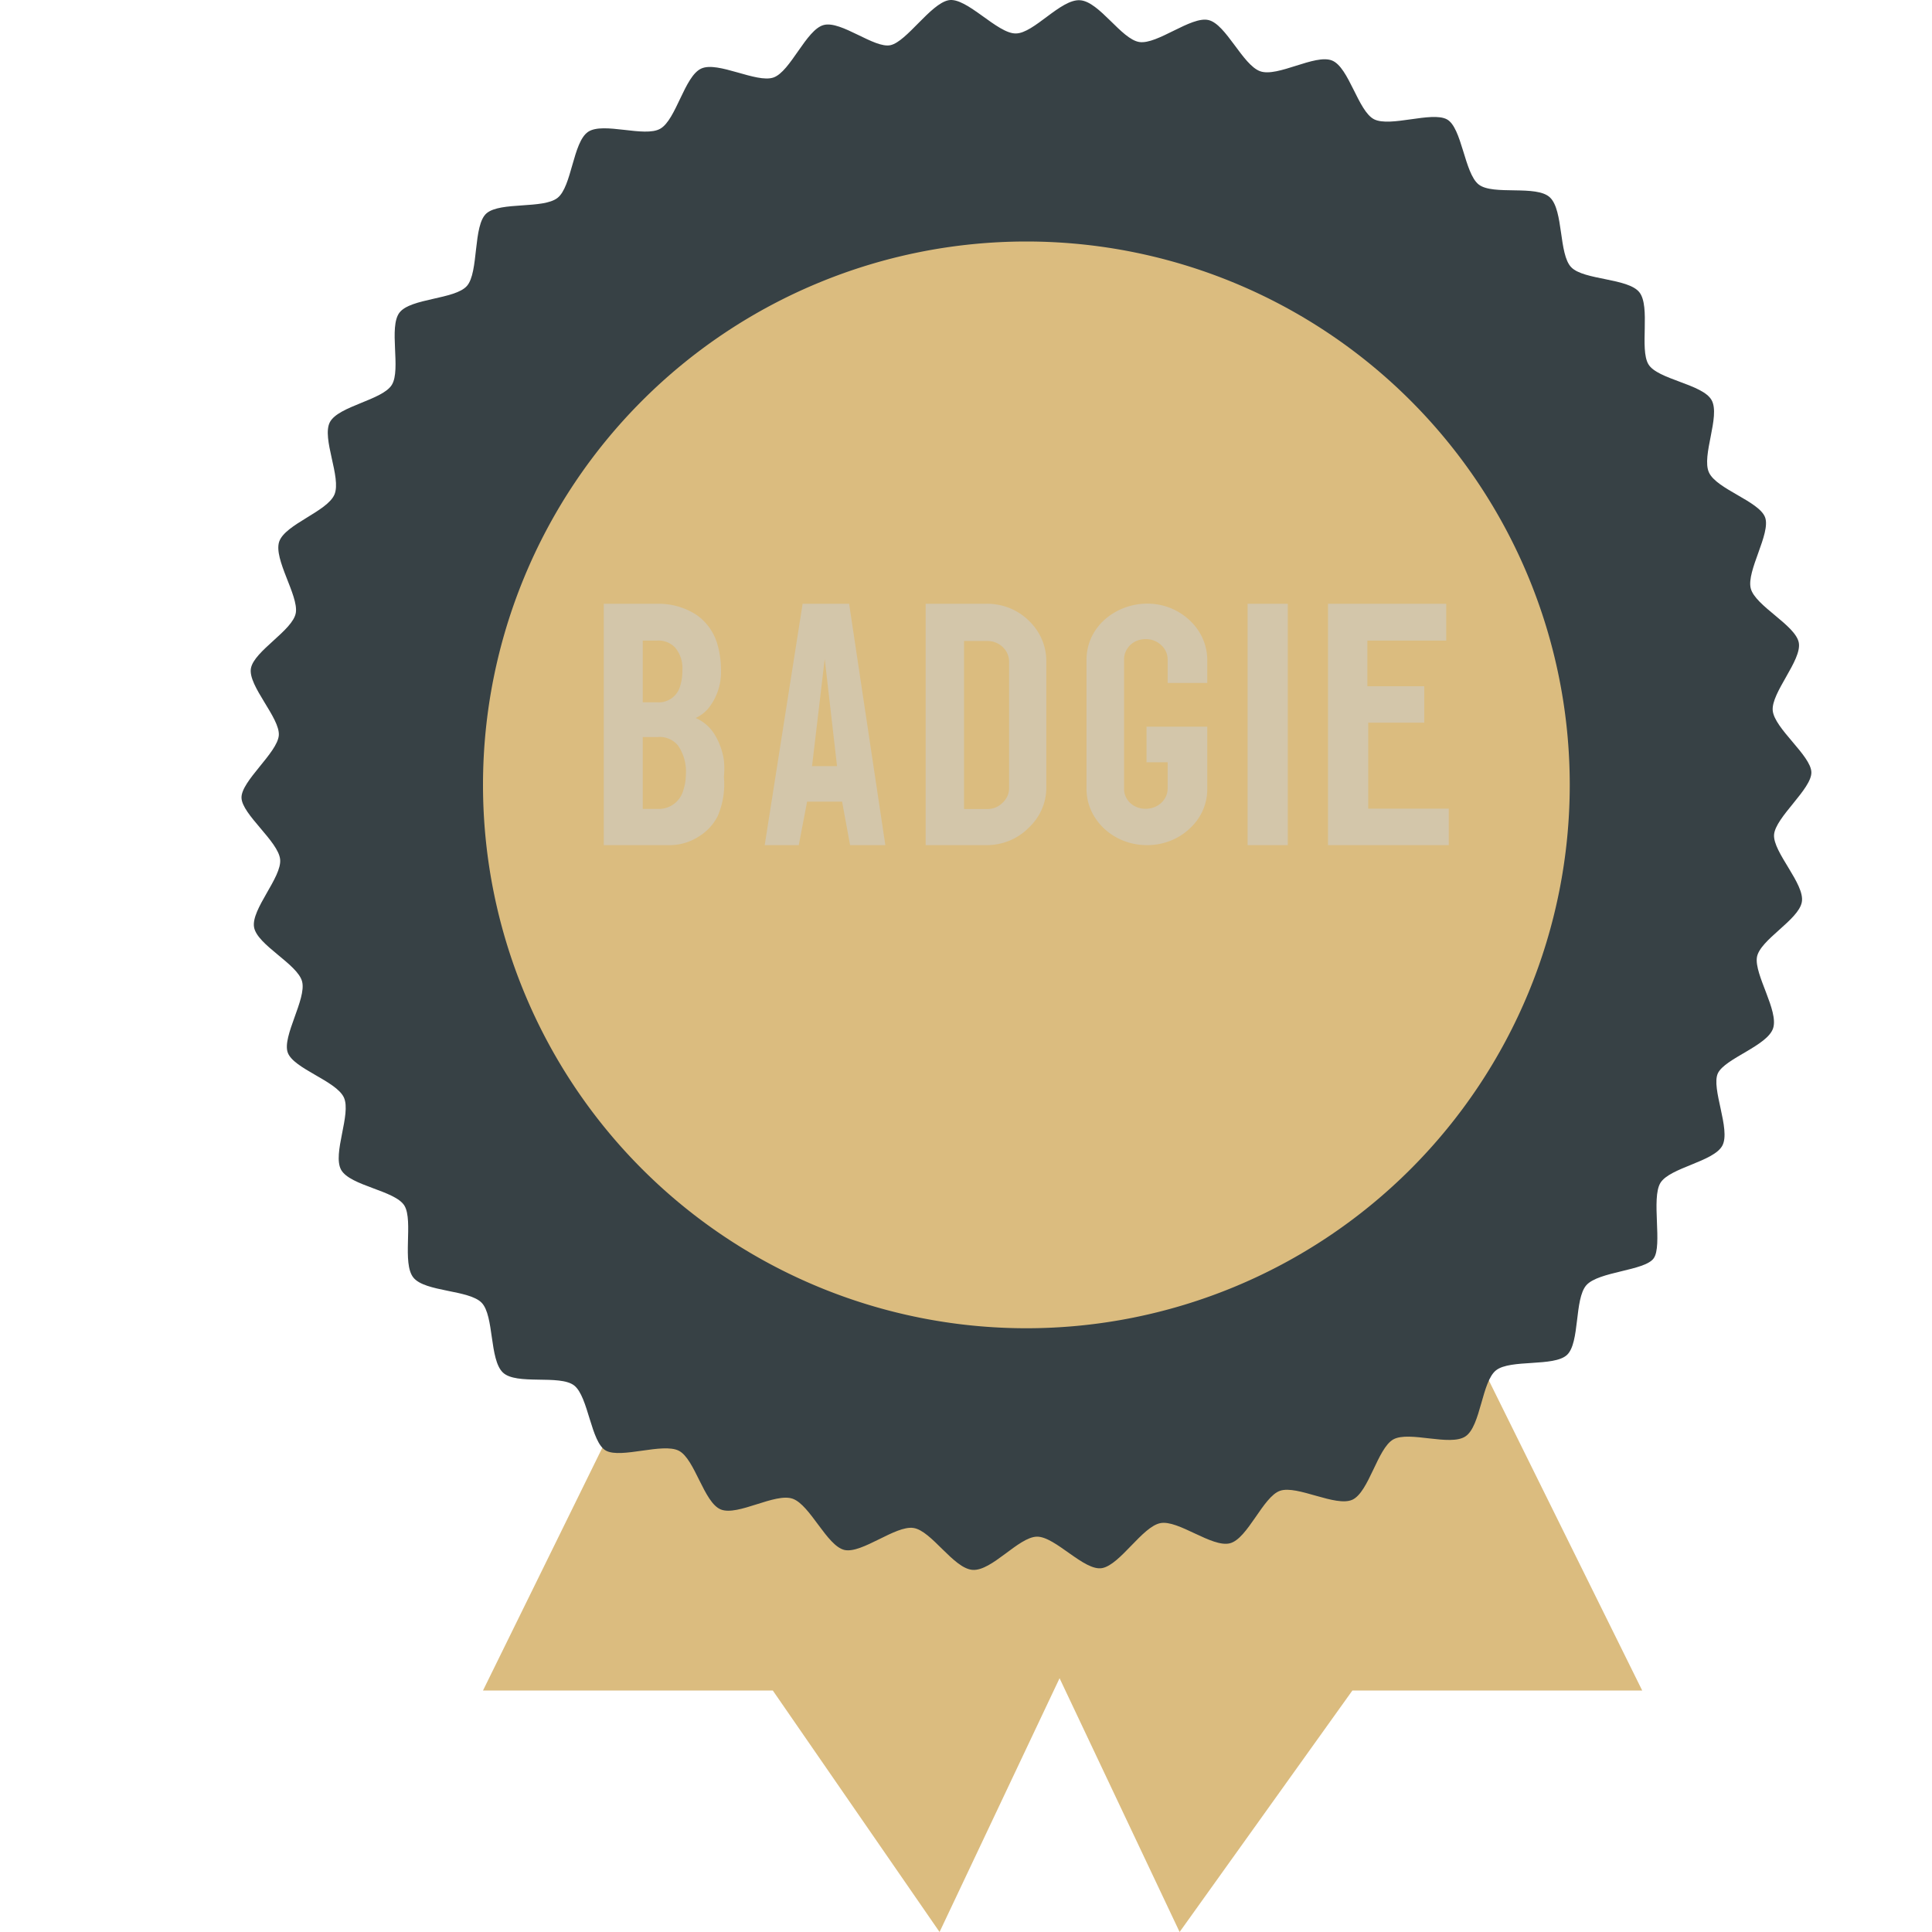 <svg xmlns="http://www.w3.org/2000/svg" width="16" height="16" version="1.1">
 <path style="fill:#dbbc7f" d="M 10.867,8.474 13.6,14 h -2.4 L 9.769,16 7.06,10.273 Z"/>
 <path style="fill:#dbbc7f" d="M 6.691,8.525 4,14 h 2.4 l 1.381,2 2.691,-5.69 z"/>
 <path style="fill:#374145" d="m 8.413,0.277 c 0.149,0 0.372,-0.287 0.532,-0.275 0.16,0.011 0.342,0.324 0.491,0.346 0.149,0.022 0.428,-0.216 0.572,-0.182 0.145,0.033 0.283,0.372 0.428,0.424 0.145,0.052 0.454,-0.145 0.595,-0.089 0.141,0.056 0.216,0.42 0.349,0.487 0.134,0.067 0.476,-0.067 0.602,0 0.126,0.067 0.145,0.447 0.264,0.54 0.119,0.093 0.48,0 0.591,0.108 0.112,0.108 0.071,0.469 0.175,0.577 0.104,0.108 0.472,0.089 0.565,0.208 0.093,0.119 0,0.469 0.074,0.595 0.074,0.127 0.45,0.164 0.524,0.298 0.074,0.134 -0.086,0.461 -0.022,0.599 0.063,0.138 0.416,0.238 0.465,0.372 0.048,0.134 -0.156,0.443 -0.119,0.588 0.037,0.145 0.372,0.305 0.398,0.45 0.026,0.145 -0.23,0.413 -0.216,0.562 0.015,0.149 0.316,0.372 0.32,0.51 0.004,0.138 -0.297,0.372 -0.309,0.517 -0.011,0.145 0.257,0.409 0.23,0.558 -0.026,0.149 -0.349,0.313 -0.372,0.458 -0.022,0.145 0.182,0.443 0.134,0.588 -0.048,0.145 -0.398,0.249 -0.457,0.372 -0.059,0.123 0.108,0.465 0.037,0.599 -0.071,0.134 -0.435,0.182 -0.513,0.309 -0.078,0.127 0.019,0.521 -0.056,0.625 -0.074,0.104 -0.457,0.108 -0.558,0.223 -0.1,0.115 -0.052,0.476 -0.16,0.577 -0.108,0.1 -0.468,0.034 -0.587,0.127 -0.119,0.093 -0.126,0.461 -0.253,0.547 -0.126,0.086 -0.468,-0.048 -0.599,0.026 -0.13,0.074 -0.201,0.435 -0.338,0.499 -0.138,0.063 -0.457,-0.123 -0.599,-0.074 -0.141,0.048 -0.268,0.398 -0.416,0.435 -0.149,0.037 -0.428,-0.197 -0.576,-0.167 -0.149,0.03 -0.331,0.342 -0.48,0.372 -0.149,0.03 -0.39,-0.264 -0.543,-0.26 -0.152,0.004 -0.372,0.287 -0.532,0.275 C 7.896,12.989 7.714,12.676 7.565,12.654 7.416,12.631 7.138,12.869 6.993,12.836 6.848,12.802 6.71,12.464 6.565,12.412 6.42,12.36 6.112,12.557 5.97,12.501 5.829,12.445 5.755,12.081 5.621,12.014 c -0.134,-0.067 -0.476,0.067 -0.602,0 -0.126,-0.067 -0.145,-0.447 -0.264,-0.54 -0.119,-0.093 -0.48,0 -0.591,-0.108 -0.112,-0.108 -0.071,-0.469 -0.175,-0.577 -0.104,-0.108 -0.468,-0.089 -0.565,-0.208 -0.097,-0.119 0,-0.469 -0.074,-0.595 C 3.275,9.859 2.9,9.822 2.825,9.688 2.751,9.554 2.911,9.227 2.848,9.089 2.784,8.951 2.431,8.851 2.383,8.717 2.335,8.583 2.539,8.274 2.502,8.129 2.465,7.984 2.13,7.827 2.104,7.679 2.078,7.53 2.335,7.266 2.32,7.117 2.305,6.968 2.004,6.745 2,6.607 1.996,6.469 2.297,6.235 2.309,6.09 2.32,5.945 2.052,5.68 2.078,5.535 2.104,5.39 2.428,5.219 2.45,5.074 2.472,4.929 2.264,4.631 2.312,4.486 2.361,4.341 2.71,4.237 2.77,4.095 2.829,3.954 2.662,3.63 2.732,3.496 2.803,3.362 3.167,3.314 3.245,3.187 3.323,3.061 3.216,2.707 3.309,2.588 3.402,2.469 3.766,2.48 3.866,2.369 3.967,2.257 3.915,1.863 4.03,1.766 4.145,1.669 4.498,1.732 4.617,1.639 4.736,1.546 4.744,1.178 4.87,1.092 4.996,1.007 5.338,1.141 5.468,1.066 5.599,0.992 5.669,0.631 5.807,0.568 5.944,0.504 6.264,0.69 6.405,0.642 6.546,0.594 6.677,0.244 6.822,0.207 6.967,0.169 7.242,0.404 7.375,0.374 7.509,0.344 7.706,0.032 7.855,0.002 8.004,-0.028 8.26,0.281 8.413,0.277 Z"/>
 <path style="fill:#dbbc7f" d="M 13,6.5 A 4.5,4.5 0 1 1 8.5,2 4.5,4.5 0 0 1 13,6.5 Z"/>
 <path style="fill:#d3c6aa" d="M 9.514,4.999 C 9.252,4.993 8.996,5.182 8.998,5.469 v 1.064 c 0,0.257 0.224,0.466 0.5,0.466 0.132,9.33e-4 0.259,-0.048 0.352,-0.135 0.096,-0.087 0.149,-0.206 0.148,-0.331 V 6.018 H 9.495 v 0.295 h 0.175 v 0.217 c 0,0.093 -0.081,0.168 -0.181,0.168 -0.049,8.717e-4 -0.096,-0.017 -0.13,-0.049 -0.033,-0.032 -0.051,-0.074 -0.05,-0.118 V 5.461 c 3.49e-5,-0.044 0.018,-0.086 0.05,-0.118 0.034,-0.033 0.081,-0.051 0.13,-0.05 0.048,-7.664e-4 0.094,0.018 0.128,0.05 0.034,0.031 0.053,0.074 0.053,0.118 V 5.656 H 9.998 V 5.469 C 9.999,5.345 9.947,5.226 9.853,5.138 9.754,5.045 9.634,5.002 9.514,4.999 Z M 5,5 v 1.999 h 0.558 a 0.446,0.449 0 0 0 0.227,-0.07 0.424,0.426 0 0 0 0.157,-0.167 0.657,0.661 0 0 0 0.053,-0.328 0.699,0.703 0 0 0 0,-0.138 0.561,0.565 0 0 0 -0.068,-0.198 A 0.345,0.347 0 0 0 5.761,5.946 0.3,0.302 0 0 0 5.864,5.869 0.474,0.477 0 0 0 5.971,5.554 0.763,0.768 0 0 0 5.943,5.342 0.443,0.446 0 0 0 5.769,5.093 0.578,0.582 0 0 0 5.446,5 Z M 6.647,5 6.333,6.999 H 6.615 L 6.684,6.639 H 6.974 L 7.04,6.999 H 7.332 L 7.032,5 Z M 7.666,5 V 6.999 H 8.165 A 0.473,0.449 0 0 0 8.516,6.858 0.488,0.463 0 0 0 8.665,6.519 V 5.477 A 0.497,0.472 0 0 0 8.519,5.139 0.479,0.455 0 0 0 8.165,5 Z m 2.666,0 v 1.999 h 0.333 V 5 Z m 0.666,0 v 1.999 h 1 V 6.697 H 11.331 V 5.985 H 11.795 V 5.683 H 11.324 V 5.305 h 0.653 V 5 Z M 5.323,5.305 H 5.446 A 0.188,0.189 0 0 1 5.592,5.364 0.264,0.265 0 0 1 5.651,5.554 0.398,0.401 0 0 1 5.634,5.677 0.182,0.184 0 0 1 5.446,5.816 H 5.323 Z M 7.984,5.308 h 0.191 a 0.181,0.172 0 0 1 0.182,0.172 V 6.527 A 0.178,0.169 0 0 1 8.302,6.649 0.17,0.161 0 0 1 8.174,6.7 H 7.984 Z M 6.83,5.457 6.932,6.345 H 6.725 Z M 5.323,6.104 h 0.124 a 0.196,0.198 0 0 1 0.168,0.07 0.376,0.378 0 0 1 0.065,0.243 0.407,0.409 0 0 1 -0.02,0.124 0.21,0.212 0 0 1 -0.213,0.158 H 5.323 Z"/>
</svg>
